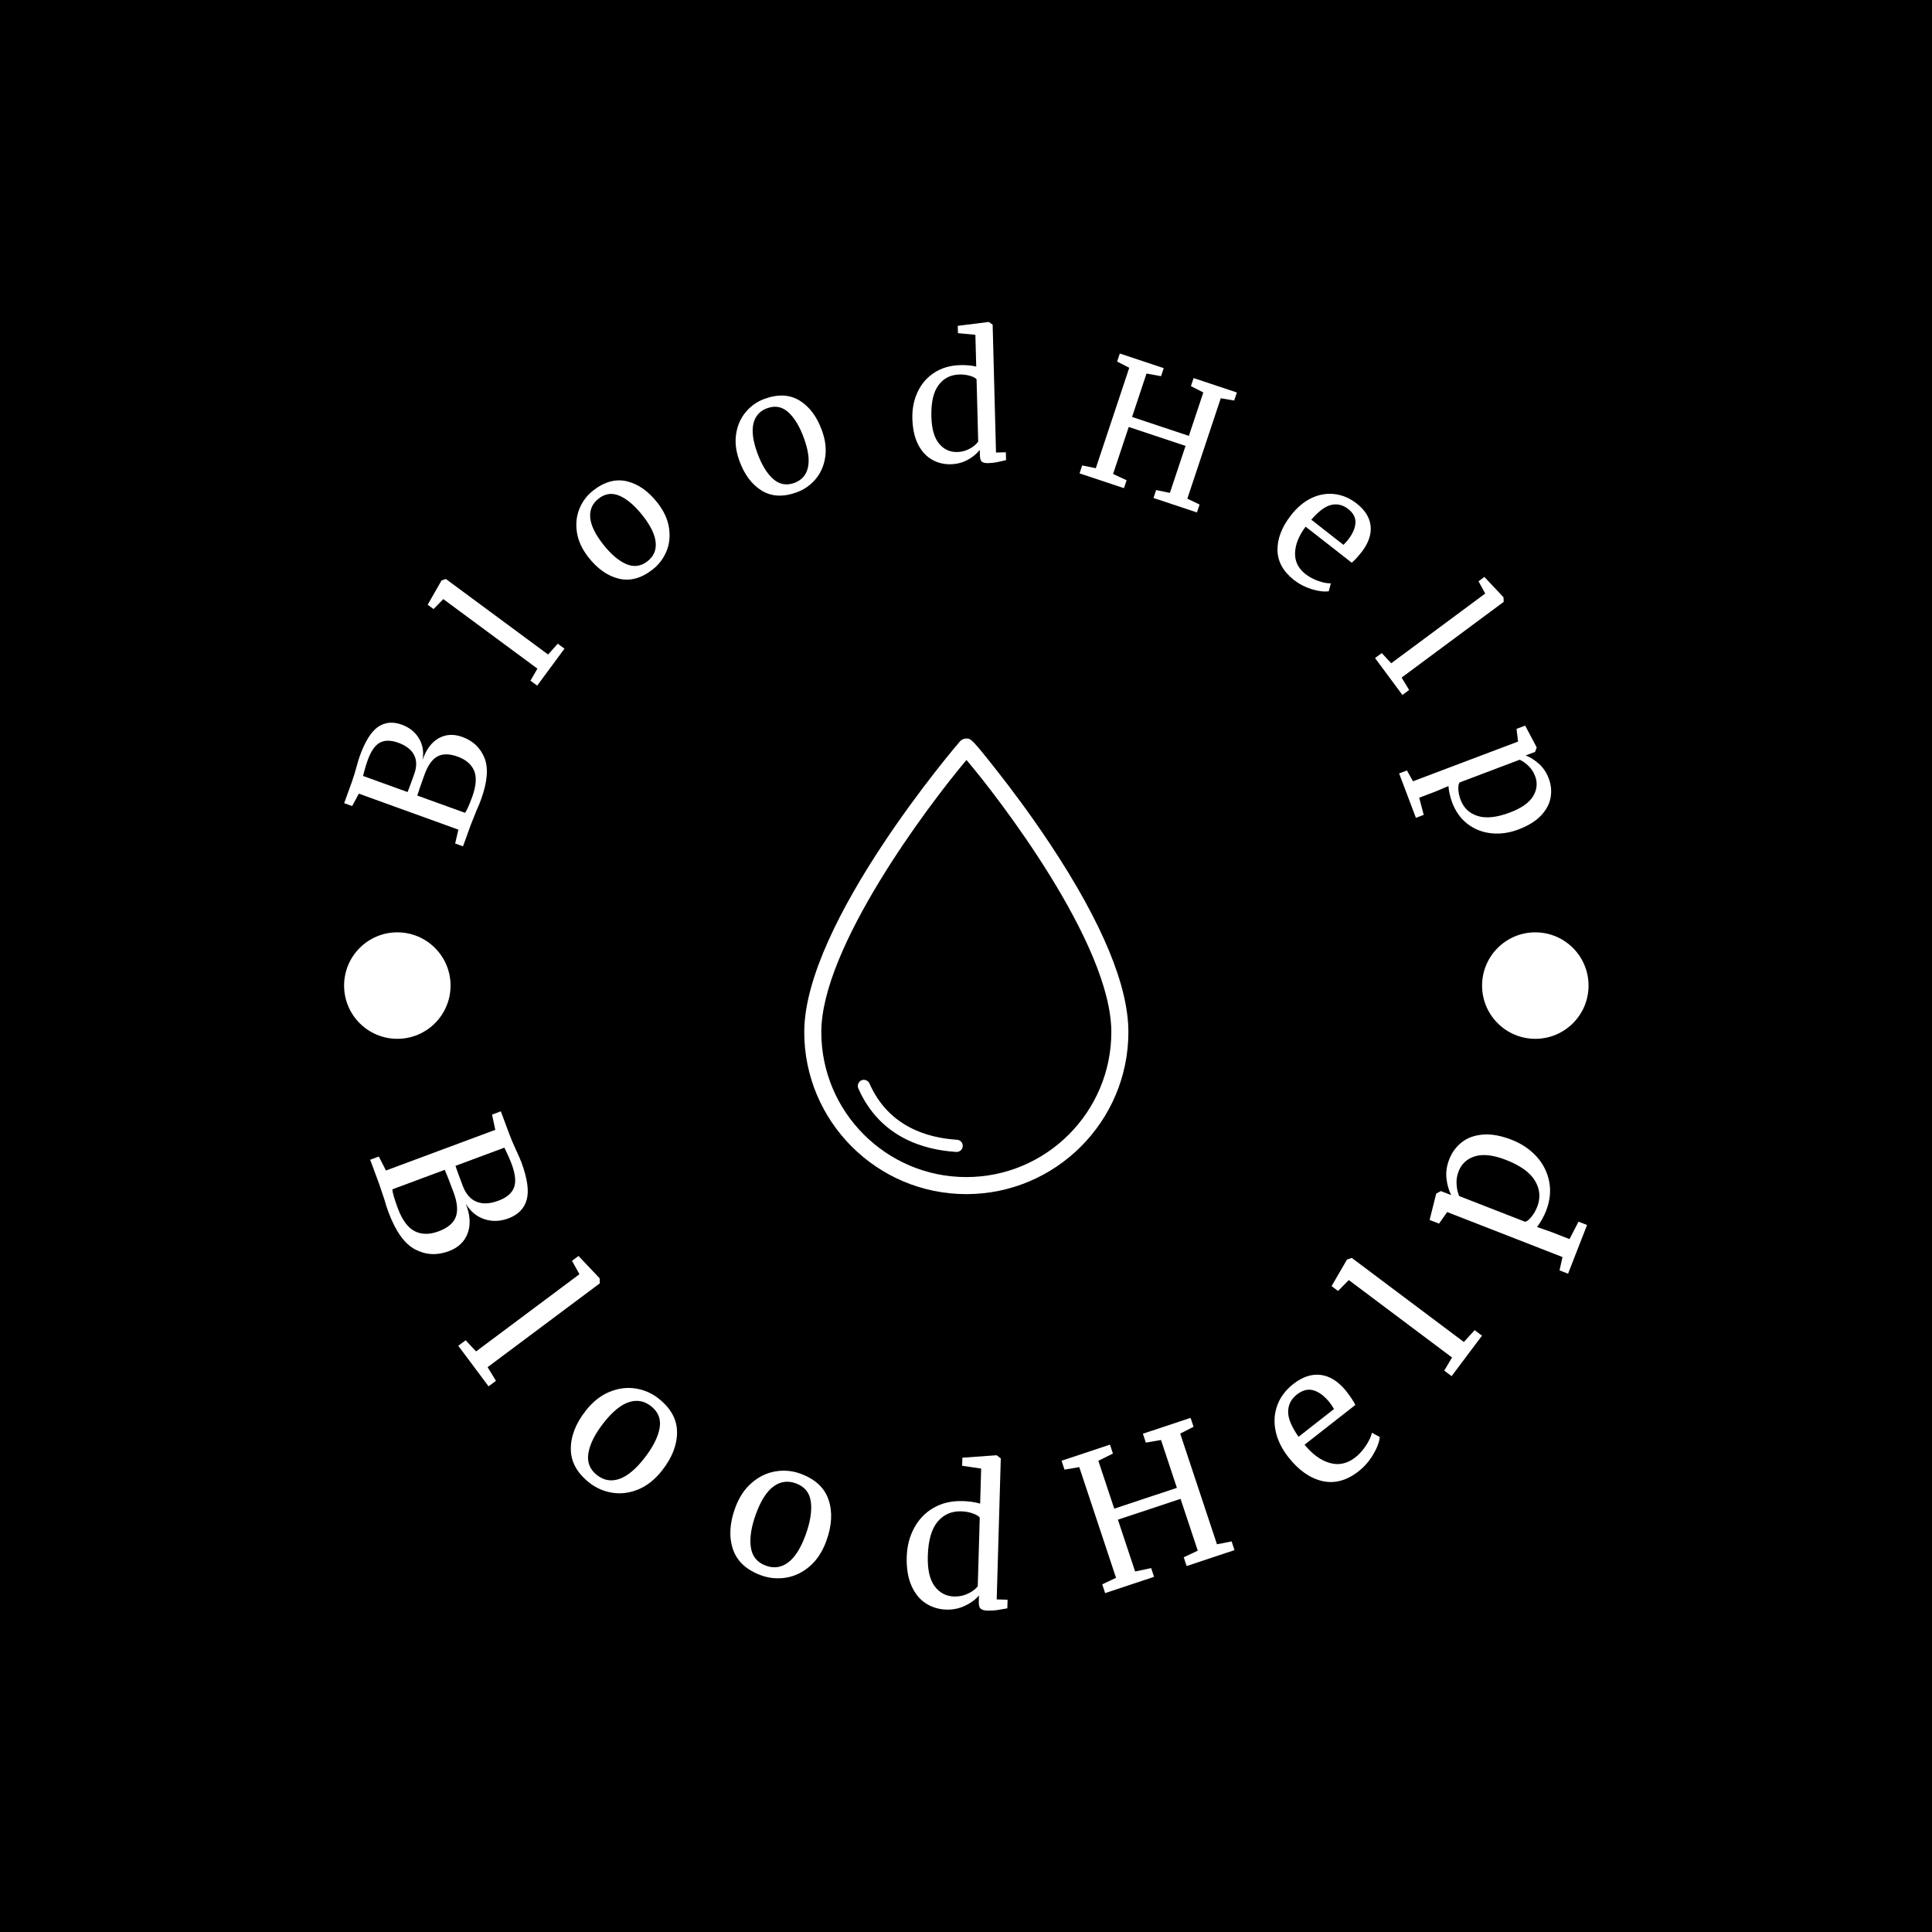 <svg xmlns="http://www.w3.org/2000/svg" version="1.1" xmlns:xlink="http://www.w3.org/1999/xlink" xmlns:svgjs="http://svgjs.dev/svgjs" width="1500" height="1500" viewBox="0 0 1500 1500"><rect width="1500" height="1500" fill="#000000"></rect><g transform="matrix(0.667,0,0,0.667,250,250)"><svg viewBox="0 0 280 280" data-background-color="#ffffff" preserveAspectRatio="xMidYMid meet" height="1500" width="1500" xmlns="http://www.w3.org/2000/svg" xmlns:xlink="http://www.w3.org/1999/xlink"><g id="tight-bounds" transform="matrix(1,0,0,1,0,0)"><svg viewBox="0 0 280 280" height="280" width="280"><g><svg viewBox="0 0 280 280" height="280" width="280"><g><svg viewBox="0 0 280 280" height="280" width="280"><g id="textblocktransform"><svg viewBox="0 0 280 280" height="280" width="280" id="textblock"><g><svg viewBox="0 0 280 280" height="280" width="280"><g transform="matrix(1,0,0,1,104.785,90.503)"><svg viewBox="0 0 70.429 98.995" height="98.995" width="70.429"><g><svg xmlns="http://www.w3.org/2000/svg" xmlns:xlink="http://www.w3.org/1999/xlink" version="1.1" x="0" y="0" viewBox="17.985 5 64.03 90" enable-background="new 0 0 100 100" xml:space="preserve" height="98.995" width="70.429" class="icon-xg-0" data-fill-palette-color="accent" id="xg-0"><g fill="#8d021f" data-fill-palette-color="accent"><path d="M56.132 11.462C51.047 5 50.888 5 50 5c-0.483 0-0.942 0.21-1.263 0.571C48.43 5.92 17.985 41.376 17.985 62.985 17.985 80.639 32.347 95 50 95s32.015-14.361 32.015-32.015c0-9.14-5.176-21.596-15.384-37.022C62.648 19.946 58.724 14.756 56.132 11.462zM50 91.631c-15.795 0-28.646-12.851-28.646-28.646 0-16.686 20.988-44.624 28.673-53.748 6.044 7.08 28.618 36.254 28.618 53.748C78.646 78.78 65.795 91.631 50 91.631z" fill="#ffffff" data-fill-palette-color="accent"></path><path d="M48.169 84.262c-5.821-0.361-13.55-2.584-17.301-11.123-0.268-0.609-0.976-0.882-1.586-0.618-0.608 0.269-0.885 0.978-0.617 1.586 4.239 9.649 12.865 12.154 19.355 12.558 0.025 0.001 0.051 0.002 0.075 0.002 0.631 0 1.16-0.491 1.2-1.129C49.336 84.874 48.832 84.303 48.169 84.262z" fill="#ffffff" data-fill-palette-color="accent"></path></g></svg></g></svg></g><g><path d="M29.635 110.301l-21.629-7.821-1.455 2.697-1.735-0.627 1.698-4.697c0.285-0.787 0.599-1.801 0.943-3.039v0c0.31-1.147 0.562-1.988 0.756-2.523v0c1.157-3.199 2.482-5.307 3.977-6.325 1.495-1.018 3.205-1.178 5.13-0.482v0c1.642 0.594 2.883 1.578 3.722 2.953 0.842 1.383 1.116 2.953 0.821 4.71v0c0.756-2.245 1.909-3.807 3.458-4.686 1.551-0.886 3.268-0.988 5.151-0.308v0c2.338 0.845 3.947 2.366 4.829 4.564 0.89 2.193 0.644 5.203-0.74 9.029v0c-0.303 0.837-0.629 1.623-0.978 2.359v0c-0.722 1.784-1.145 2.848-1.269 3.192v0l-1.675 4.632-1.707-0.617zM18.587 102.132c0.14-0.311 0.391-0.965 0.75-1.961v0l0.694-1.92c0.585-1.618 0.577-3.009-0.025-4.172-0.602-1.164-1.736-2.047-3.403-2.649v0c-1.624-0.587-2.966-0.599-4.025-0.037-1.053 0.565-1.943 1.854-2.67 3.866v0c-0.303 0.837-0.567 1.711-0.793 2.624v0l-0.199 0.752zM31.071 106.646c0.376-0.462 0.904-1.635 1.585-3.517v0c0.845-2.338 0.979-4.209 0.402-5.613-0.585-1.401-1.782-2.429-3.591-3.083v0c-1.784-0.645-3.248-0.656-4.391-0.033-1.143 0.623-2.083 1.952-2.819 3.988v0c-0.856 2.368-1.372 3.872-1.548 4.511v0z" fill="#ffffff" data-fill-palette-color="primary"></path><path d="M46.807 75.32l-20.454-15.115-2.116 2.17-1.278-0.945 2.979-5.204 0.047-0.063 0.926-0.328 22.214 16.415 2.102-2.351 1.46 1.079-5.936 8.033-1.46-1.078z" fill="#ffffff" data-fill-palette-color="primary"></path><path d="M57.868 51.096c-1.369-1.753-2.194-3.548-2.477-5.387-0.286-1.843-0.103-3.559 0.549-5.147 0.652-1.588 1.648-2.906 2.989-3.953v0c2.449-1.913 4.898-2.576 7.347-1.991 2.448 0.595 4.659 2.155 6.631 4.681v0c1.381 1.768 2.21 3.573 2.487 5.416 0.286 1.843 0.099 3.554-0.561 5.132-0.66 1.578-1.66 2.89-3 3.937v0c-2.449 1.913-4.895 2.574-7.34 1.985-2.448-0.595-4.657-2.152-6.625-4.673zM70.718 51.99c1.34-1.047 1.936-2.404 1.787-4.072-0.144-1.672-1.066-3.596-2.765-5.772v0c-1.683-2.155-3.35-3.604-5.002-4.347-1.646-0.748-3.196-0.554-4.65 0.581v0c-1.34 1.047-1.944 2.41-1.81 4.091 0.135 1.671 1.052 3.594 2.751 5.77v0c1.687 2.16 3.364 3.606 5.031 4.337 1.667 0.732 3.22 0.536 4.658-0.588z" fill="#ffffff" data-fill-palette-color="primary"></path><path d="M90.675 30.124c-0.756-2.092-0.982-4.055-0.679-5.89 0.301-1.841 1.009-3.415 2.122-4.721 1.113-1.307 2.47-2.249 4.07-2.827v0c2.922-1.056 5.456-0.925 7.601 0.392 2.142 1.326 3.758 3.497 4.847 6.511v0c0.763 2.11 0.989 4.084 0.68 5.921-0.301 1.841-1.011 3.409-2.129 4.703-1.118 1.294-2.477 2.231-4.076 2.808v0c-2.922 1.056-5.453 0.924-7.593-0.395-2.142-1.326-3.756-3.494-4.843-6.502zM102.609 34.97c1.599-0.578 2.588-1.683 2.965-3.315 0.383-1.634 0.105-3.749-0.833-6.345v0c-0.93-2.571-2.063-4.467-3.402-5.687-1.332-1.223-2.866-1.52-4.6-0.893v0c-1.599 0.578-2.597 1.686-2.993 3.324-0.392 1.63-0.118 3.743 0.821 6.339v0c0.932 2.578 2.076 4.473 3.433 5.687 1.357 1.214 2.893 1.51 4.609 0.89z" fill="#ffffff" data-fill-palette-color="primary"></path><path d="M136.644 30.909c-1.484 0.039-2.851-0.295-4.1-1.001-1.249-0.707-2.259-1.812-3.032-3.316-0.766-1.511-1.179-3.388-1.237-5.631v0c-0.055-2.092 0.326-4.013 1.144-5.762 0.818-1.749 2.021-3.142 3.61-4.179 1.589-1.043 3.479-1.593 5.669-1.65v0c1.255-0.033 2.407 0.071 3.453 0.311v0l-0.181-6.905-3.788-0.352-0.042-1.589 6.643-0.832 0.107-0.003 0.83 0.567 0.731 27.797 2.138-0.056 0.045 1.697c-0.78 0.197-1.46 0.352-2.039 0.466-0.573 0.113-1.18 0.178-1.821 0.195v0c-0.641 0.017-1.101-0.082-1.382-0.297-0.274-0.215-0.42-0.679-0.439-1.392v0l-0.031-1.187c-0.671 0.855-1.558 1.582-2.661 2.18-1.11 0.592-2.316 0.905-3.617 0.939zM138.046 28.252c0.961-0.025 1.855-0.265 2.68-0.719 0.832-0.454 1.45-0.971 1.854-1.55v0l-0.356-13.526c-0.21-0.289-0.682-0.542-1.413-0.758-0.732-0.216-1.503-0.314-2.315-0.292v0c-1.922 0.051-3.437 0.823-4.542 2.318-1.112 1.502-1.628 3.779-1.548 6.833v0c0.07 2.661 0.629 4.62 1.676 5.874 1.041 1.255 2.362 1.862 3.964 1.82z" fill="#ffffff" data-fill-palette-color="primary"></path><path d="M168.136 31.771l7.265-21.822-2.632-1.352 0.583-1.75 9.542 3.177-0.582 1.75-3.159-0.576-3.14 9.431 12.344 4.11 3.14-9.431-2.697-1.373 0.583-1.75 9.403 3.13-0.583 1.75-2.917-0.495-7.265 21.821 2.659 1.268-0.573 1.723-9.44-3.143 0.573-1.722 2.992 0.613 3.4-10.213-12.344-4.11-3.401 10.213 2.939 1.361-0.573 1.722-9.654-3.214 0.573-1.722z" fill="#ffffff" data-fill-palette-color="primary"></path><path d="M211.193 56.055c-2.35-1.837-3.545-4.004-3.585-6.502-0.031-2.499 0.955-5.028 2.957-7.59v0c1.321-1.69 2.803-2.927 4.445-3.711 1.647-0.78 3.32-1.066 5.019-0.859 1.702 0.202 3.293 0.881 4.772 2.037v0c1.804 1.41 2.815 3.006 3.032 4.787 0.218 1.781-0.371 3.629-1.767 5.543v0c-0.927 1.185-1.701 2.033-2.324 2.542v0l-10.018-7.832c-1.467 1.95-2.232 3.847-2.295 5.691-0.063 1.844 0.691 3.38 2.263 4.609v0c0.778 0.608 1.699 1.104 2.761 1.486 1.067 0.377 1.983 0.554 2.75 0.53v0l-0.447 1.719c-1.017 0.143-2.247-0.004-3.689-0.443-1.438-0.444-2.73-1.113-3.874-2.007zM214.957 42.956l6.988 5.463c0.379-0.368 0.734-0.763 1.064-1.186v0c0.972-1.275 1.486-2.479 1.543-3.614 0.053-1.129-0.475-2.127-1.583-2.993v0c-1.129-0.882-2.346-1.178-3.653-0.888-1.311 0.296-2.764 1.368-4.359 3.218z" fill="#ffffff" data-fill-palette-color="primary"></path><path d="M232.322 74.15l20.427-15.151-1.457-2.657 1.276-0.947 4.108 4.369 0.047 0.063 0.043 0.982-22.184 16.453 1.634 2.698-1.458 1.081-5.951-8.023 1.458-1.081z" fill="#ffffff" data-fill-palette-color="primary"></path><path d="M259.948 110.272c-1.958 0.74-3.904 1.014-5.836 0.821-1.924-0.189-3.644-0.854-5.159-1.994-1.509-1.143-2.642-2.718-3.401-4.725v0c-0.21-0.557-0.391-1.174-0.542-1.851-0.153-0.683-0.237-1.246-0.25-1.689v0l-2.859 1.207-3.497 1.321 0.98 3.731-1.698 0.642-3.645-9.647 1.698-0.641 1.316 2.345 22.826-8.626-0.329-2.76 1.872-0.708 2.48 4.675 0.028 0.073-0.35 0.961-2.047 0.773c1.026 0.402 1.997 1.018 2.911 1.848 0.921 0.827 1.621 1.874 2.099 3.14v0c0.513 1.358 0.653 2.736 0.418 4.132-0.243 1.392-0.934 2.699-2.074 3.92-1.146 1.223-2.793 2.241-4.941 3.052zM263.585 98.661c-0.331-0.875-0.823-1.623-1.477-2.243-0.656-0.626-1.282-1.061-1.878-1.304v0l-13.042 4.929c-0.215 0.263-0.309 0.764-0.282 1.501 0.036 0.742 0.201 1.504 0.497 2.288v0c0.671 1.774 1.913 2.945 3.729 3.51 1.821 0.563 4.151 0.309 6.99-0.764v0c2.49-0.941 4.167-2.12 5.03-3.537 0.855-1.421 0.999-2.881 0.433-4.38z" fill="#ffffff" data-fill-palette-color="primary"></path><path d="M13.9 184.366l23.753-8.838-0.707-3.307 1.913-0.711 1.92 5.159c0.322 0.864 0.781 1.939 1.377 3.224v0c0.552 1.184 0.937 2.07 1.157 2.659v0c1.307 3.513 1.697 6.229 1.168 8.149-0.534 1.923-1.859 3.277-3.973 4.065v0c-1.809 0.673-3.554 0.729-5.235 0.167-1.687-0.559-3.033-1.681-4.037-3.366v0c0.959 2.428 1.101 4.563 0.425 6.406-0.673 1.849-2.043 3.157-4.108 3.926v0c-2.569 0.956-5.007 0.827-7.316-0.387-2.308-1.214-4.245-3.924-5.809-8.13v0c-0.34-0.913-0.626-1.805-0.859-2.675v0c-0.665-2.014-1.07-3.214-1.214-3.6v0l-1.888-5.076 1.876-0.698zM29.006 183.352c0.108 0.365 0.366 1.096 0.774 2.193v0l0.78 2.097c0.664 1.784 1.663 2.951 2.999 3.501 1.327 0.546 2.91 0.477 4.749-0.207v0c1.778-0.661 2.911-1.603 3.399-2.825 0.485-1.228 0.317-2.948-0.507-5.161v0c-0.342-0.92-0.742-1.845-1.201-2.777v0l-0.38-0.77zM15.295 188.453c0.011 0.666 0.399 2.029 1.165 4.089v0c0.958 2.575 2.182 4.241 3.671 4.999 1.486 0.766 3.222 0.78 5.208 0.041v0c1.962-0.73 3.2-1.763 3.715-3.099 0.521-1.338 0.365-3.127-0.467-5.364v0c-0.967-2.599-1.606-4.232-1.916-4.898v0z" fill="#ffffff" data-fill-palette-color="primary"></path><path d="M33.477 223.676l22.459-16.776-1.612-2.912 1.407-1.051 4.544 4.787 0.053 0.071 0.039 1.085-24.384 18.216 1.813 2.968-1.604 1.198-6.582-8.812 1.603-1.198z" fill="#ffffff" data-fill-palette-color="primary"></path><path d="M57.294 236.571c1.507-1.927 3.209-3.286 5.107-4.077 1.892-0.795 3.776-1.054 5.651-0.775 1.87 0.275 3.541 0.988 5.015 2.141v0c2.7 2.112 4.059 4.553 4.076 7.323 0.022 2.775-1.054 5.553-3.23 8.335v0c-1.523 1.948-3.231 3.319-5.124 4.115-1.898 0.791-3.777 1.044-5.639 0.759-1.871-0.284-3.543-1.002-5.016-2.154v0c-2.7-2.112-4.057-4.555-4.07-7.331-0.022-2.775 1.054-5.553 3.23-8.336zM59.76 250.557c1.474 1.152 3.085 1.428 4.833 0.828 1.749-0.601 3.56-2.099 5.433-4.495v0c1.858-2.375 2.965-4.545 3.321-6.508 0.361-1.959-0.259-3.566-1.861-4.819v0c-1.479-1.157-3.098-1.438-4.856-0.846-1.754 0.597-3.567 2.093-5.442 4.489v0c-1.858 2.375-2.957 4.551-3.298 6.526-0.341 1.976 0.282 3.584 1.87 4.825z" fill="#ffffff" data-fill-palette-color="primary"></path><path d="M89.772 257.694c0.836-2.299 2.034-4.119 3.593-5.459 1.553-1.342 3.264-2.172 5.132-2.487 1.863-0.318 3.673-0.157 5.432 0.482v0c3.221 1.171 5.269 3.071 6.144 5.7 0.881 2.631 0.718 5.606-0.49 8.926v0c-0.845 2.324-2.044 4.157-3.596 5.499-1.559 1.34-3.268 2.163-5.126 2.469-1.867 0.31-3.679 0.145-5.438-0.494v0c-3.221-1.171-5.268-3.074-6.14-5.71-0.881-2.631-0.718-5.606 0.489-8.926zM96.449 270.228c1.758 0.639 3.376 0.403 4.852-0.71 1.476-1.113 2.734-3.098 3.773-5.957v0c1.03-2.834 1.411-5.24 1.142-7.217-0.263-1.975-1.351-3.31-3.263-4.005v0c-1.764-0.641-3.391-0.408-4.88 0.7-1.483 1.111-2.744 3.095-3.783 5.954v0c-1.03 2.834-1.402 5.243-1.113 7.227 0.288 1.984 1.379 3.32 3.272 4.008z" fill="#ffffff" data-fill-palette-color="primary"></path><path d="M135.652 279.774c-1.628-0.047-3.11-0.499-4.447-1.356-1.336-0.857-2.379-2.137-3.128-3.84-0.755-1.71-1.097-3.801-1.025-6.273v0c0.067-2.308 0.605-4.396 1.614-6.265 1.003-1.875 2.41-3.336 4.22-4.383 1.81-1.047 3.925-1.535 6.345-1.465v0c1.386 0.04 2.644 0.224 3.773 0.551v0l0.22-7.611-4.134-0.611 0.051-1.755 7.347-0.524 0.128 0.004 0.873 0.683-0.887 30.63 2.364 0.068-0.054 1.873c-0.875 0.164-1.635 0.293-2.279 0.386-0.637 0.093-1.309 0.129-2.015 0.108v0c-0.706-0.02-1.206-0.159-1.5-0.416-0.294-0.251-0.429-0.772-0.406-1.563v0l0.037-1.304c-0.785 0.906-1.805 1.652-3.058 2.238-1.254 0.592-2.6 0.867-4.039 0.825zM137.364 276.928c1.059 0.031 2.057-0.179 2.992-0.63 0.942-0.45 1.651-0.98 2.127-1.587v0l0.432-14.908c-0.206-0.333-0.708-0.642-1.504-0.927-0.79-0.278-1.633-0.43-2.529-0.456v0c-2.118-0.061-3.832 0.697-5.141 2.275-1.309 1.578-2.012 4.051-2.11 7.419v0c-0.085 2.936 0.408 5.126 1.479 6.57 1.071 1.445 2.489 2.192 4.254 2.244z" fill="#ffffff" data-fill-palette-color="primary"></path><path d="M172.53 272.866l-7.988-24.052-3.209 0.548-0.643-1.936 10.522-3.495 0.644 1.937-3.17 1.57 3.454 10.401 13.614-4.521-3.454-10.401-3.293 0.576-0.643-1.937 10.364-3.442 0.643 1.937-2.899 1.48 7.987 24.053 3.181-0.633 0.631 1.9-10.401 3.454-0.631-1.9 3.049-1.436-3.739-11.258-13.614 4.521 3.739 11.258 3.488-0.734 0.631 1.899-10.634 3.532-0.631-1.9z" fill="#ffffff" data-fill-palette-color="primary"></path><path d="M225.219 249.73c-2.591 2.028-5.227 2.73-7.91 2.104-2.681-0.634-5.127-2.363-7.336-5.185v0c-1.456-1.859-2.383-3.771-2.782-5.735-0.399-1.964-0.265-3.83 0.403-5.598 0.671-1.763 1.821-3.282 3.448-4.556v0c1.988-1.556 3.963-2.217 5.924-1.983 1.965 0.239 3.783 1.363 5.454 3.369v0c1.02 1.303 1.724 2.356 2.11 3.157v0l-11.04 8.643c1.708 2.086 3.536 3.408 5.485 3.967 1.955 0.555 3.8 0.153 5.536-1.205v0c0.855-0.669 1.625-1.521 2.31-2.556 0.69-1.039 1.126-1.974 1.306-2.805v0l1.712 0.929c-0.119 1.132-0.606 2.41-1.46 3.834-0.845 1.425-1.898 2.632-3.16 3.62zM212.19 242.222l7.703-6.03c-0.284-0.501-0.609-0.985-0.976-1.454v0c-1.109-1.375-2.262-2.242-3.457-2.601-1.201-0.356-2.409-0.058-3.625 0.893v0c-1.241 0.972-1.877 2.197-1.908 3.674-0.04 1.477 0.714 3.316 2.263 5.518z" fill="#ffffff" data-fill-palette-color="primary"></path><path d="M245.531 224.994l-22.424-16.822-2.339 2.367-1.405-1.054 3.313-5.708 0.053-0.071 1.03-0.343 24.347 18.264 2.338-2.576 1.601 1.201-6.6 8.798-1.602-1.201z" fill="#ffffff" data-fill-palette-color="primary"></path><path d="M258.513 177.699c2.151 0.839 3.947 2.049 5.388 3.629 1.438 1.586 2.355 3.404 2.748 5.454 0.4 2.052 0.171 4.178-0.687 6.378v0c-0.238 0.609-0.546 1.247-0.925 1.914-0.379 0.666-0.727 1.188-1.042 1.563v0l3.224 1.131 3.839 1.498 1.961-3.785 1.856 0.724-4.13 10.585-1.855-0.724 0.645-2.897-25.055-9.775-1.77 2.512-2.047-0.799 1.418-5.661 0.032-0.082 0.996-0.528 2.24 0.874c-0.54-1.081-0.883-2.3-1.028-3.655-0.139-1.353 0.062-2.725 0.604-4.114v0c0.585-1.499 1.487-2.731 2.705-3.695 1.221-0.97 2.753-1.531 4.596-1.683 1.839-0.16 3.935 0.218 6.287 1.136zM246.97 184.529c-0.376 0.963-0.522 1.941-0.44 2.935 0.076 0.992 0.266 1.81 0.57 2.455v0l14.314 5.585c0.376-0.064 0.823-0.409 1.342-1.036 0.524-0.624 0.954-1.366 1.289-2.225v0c0.761-1.95 0.603-3.83-0.475-5.64-1.073-1.802-3.167-3.31-6.281-4.526v0c-2.73-1.065-4.973-1.336-6.728-0.813-1.752 0.531-2.949 1.62-3.591 3.265z" fill="#ffffff" data-fill-palette-color="primary"></path><path d="M4.801 144.184c0-6.388 5.179-11.567 11.567-11.567 6.388 0 11.567 5.179 11.566 11.567 0 6.388-5.179 11.567-11.566 11.567-6.388 0-11.567-5.179-11.567-11.567z" fill="#ffffff" data-fill-palette-color="primary"></path><path d="M252.066 144.184c0-6.388 5.179-11.567 11.566-11.567 6.388 0 11.567 5.179 11.567 11.567 0 6.388-5.179 11.567-11.567 11.567-6.388 0-11.567-5.179-11.566-11.567z" fill="#ffffff" data-fill-palette-color="primary"></path></g></svg></g></svg></g></svg></g></svg></g><defs></defs></svg><rect width="280" height="280" fill="none" stroke="none" visibility="hidden"></rect></g></svg></g></svg>